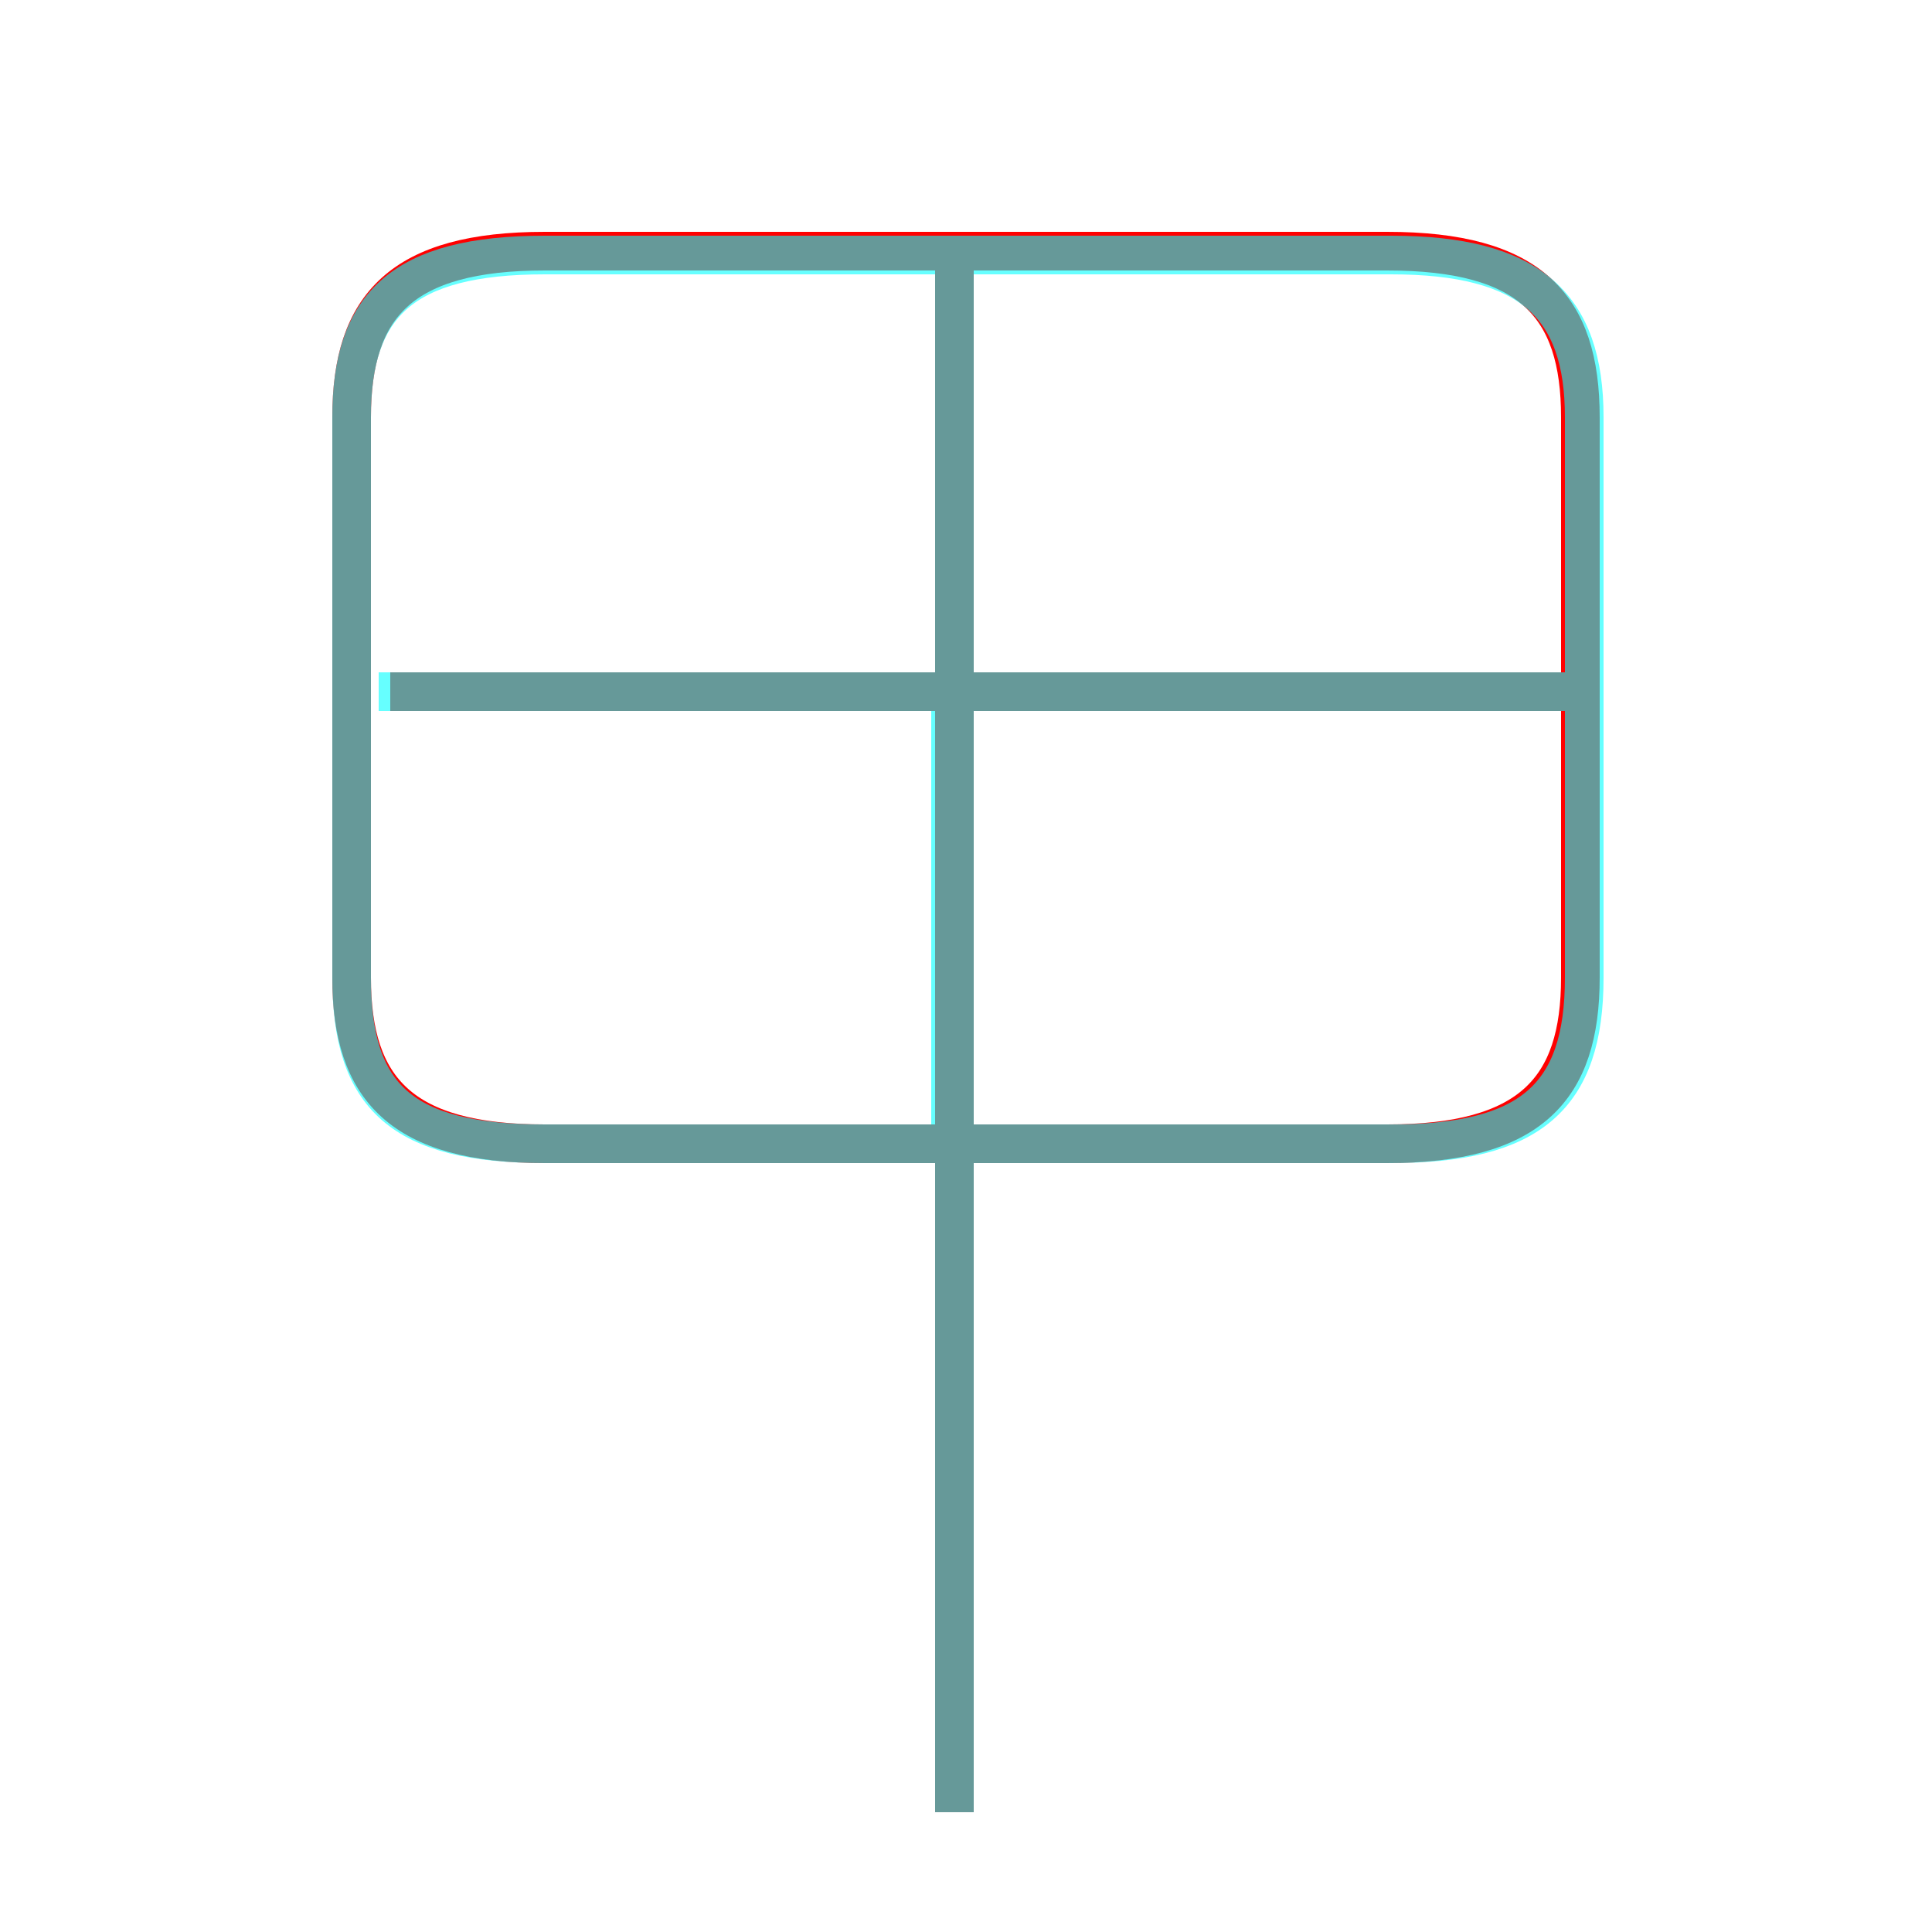 <?xml version='1.0' encoding='utf8'?>
<svg viewBox="0.0 -6.0 50.0 50.0" version="1.1" xmlns="http://www.w3.org/2000/svg">
<rect x="0.0" y="-6.0" width="50.0" height="50.0" fill="#333333" stroke="none"/>
<rect x="-1000" y="-1000" width="2000" height="2000" stroke="white" fill="white"/>
<g style="fill:none;stroke:rgba(255, 0, 0, 1);  stroke-width:1"><path d="M 14.1 -14.4 L 35.9 -14.4 C 39.6 -14.4 40.9 -15.8 40.9 -18.7 L 40.9 -33.2 C 40.9 -36.1 39.6 -37.5 35.9 -37.5 L 14.1 -37.5 C 10.4 -37.5 9.1 -36.1 9.1 -33.2 L 9.1 -18.7 C 9.1 -15.8 10.4 -14.4 14.1 -14.4 Z M 24.7 2.9 L 24.7 -37.4 M 40.8 -26.1 L 10.1 -26.1" transform="translate(0.0 38.0)" />
</g>
<g style="fill:none;stroke:rgba(0, 255, 255, 0.6);  stroke-width:1">
<path d="M 14.1 -14.4 L 36.0 -14.4 C 39.6 -14.4 41.0 -15.6 41.0 -18.7 L 41.0 -33.2 C 41.0 -36.1 39.6 -37.4 36.0 -37.4 L 14.1 -37.4 C 10.4 -37.4 9.1 -36.1 9.1 -33.2 L 9.1 -18.7 C 9.1 -15.6 10.4 -14.4 14.1 -14.4 Z M 24.7 2.9 L 24.7 -36.9 M 40.5 -26.1 L 9.8 -26.1 M 24.6 -14.4 L 24.6 -26.1" transform="translate(0.0 38.0)" />
</g>
</svg>
